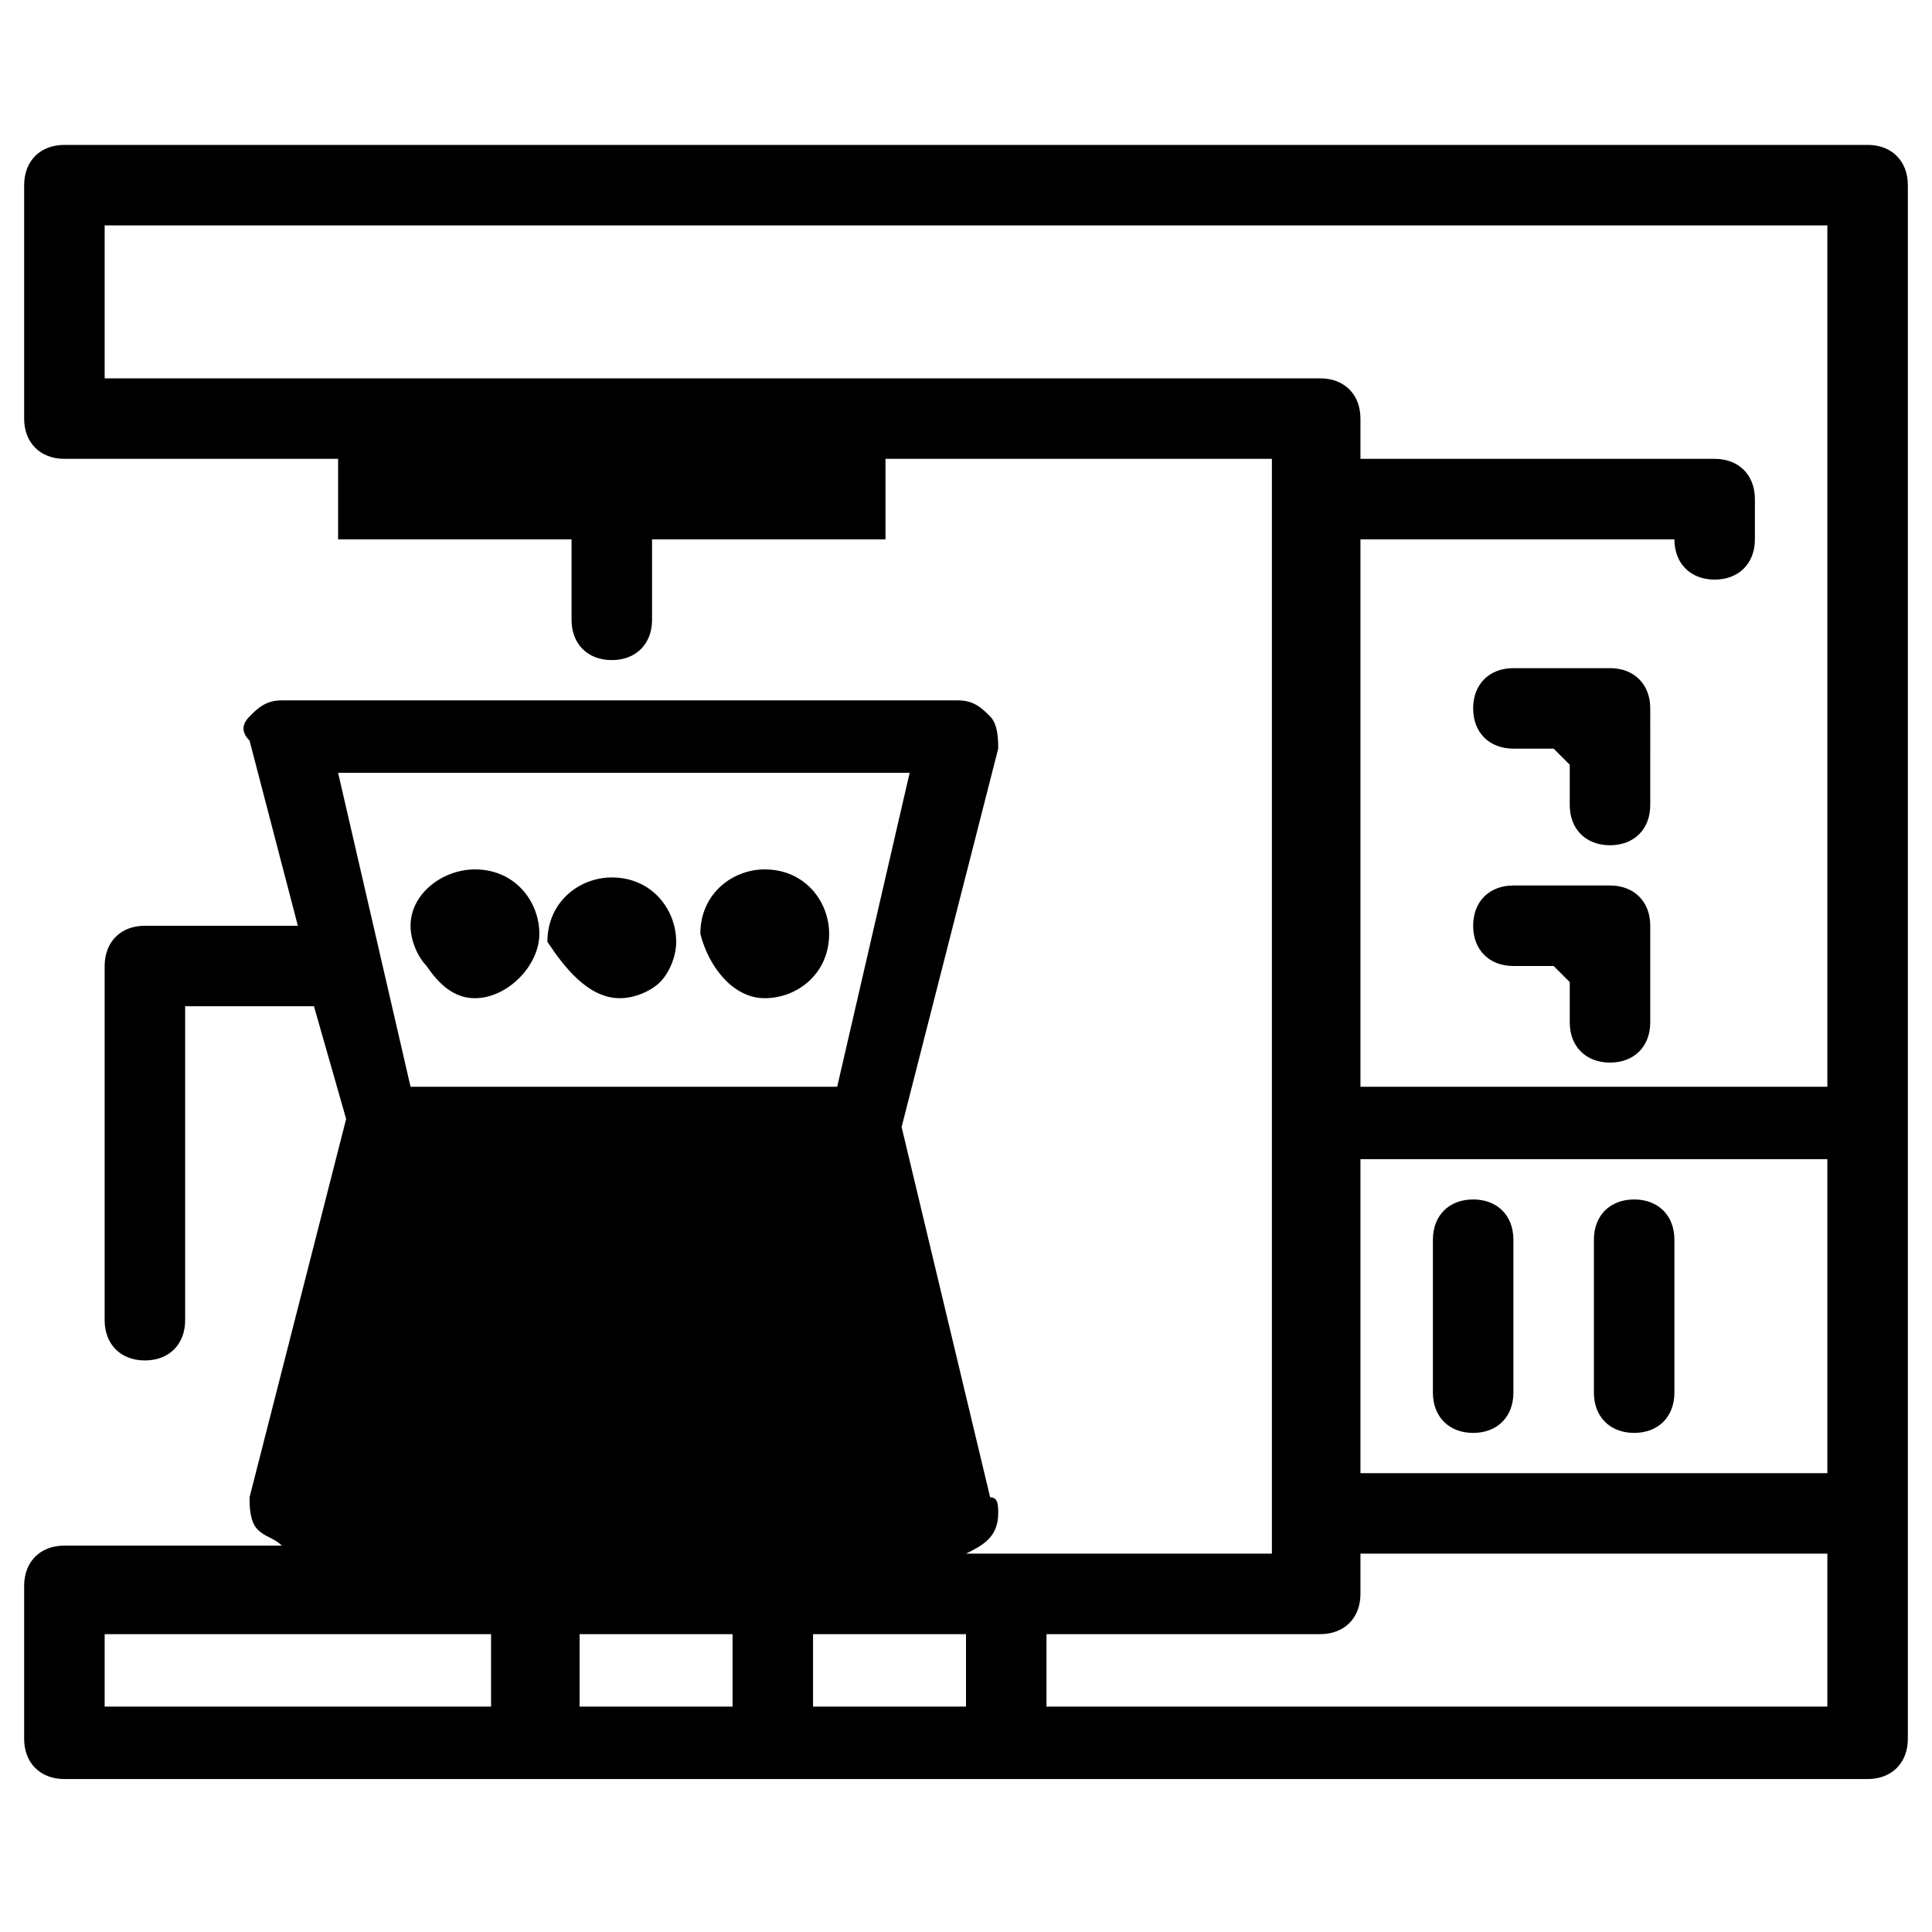 <?xml version="1.0" encoding="utf-8"?>
<!-- Generator: Adobe Illustrator 16.0.0, SVG Export Plug-In . SVG Version: 6.00 Build 0)  -->
<!DOCTYPE svg PUBLIC "-//W3C//DTD SVG 1.1//EN" "http://www.w3.org/Graphics/SVG/1.1/DTD/svg11.dtd">
<svg version="1.1" id="Layer_1" xmlns="http://www.w3.org/2000/svg" xmlns:xlink="http://www.w3.org/1999/xlink" x="0px" y="0px"
	 width="24px" height="24px" viewBox="0 0 24 24" enable-background="new 0 0 24 24" xml:space="preserve">
<g>
	<path d="M23.2,1.8H0.8C0.5,1.8,0.3,2,0.3,2.3v2.9c0,0.3,0.2,0.5,0.5,0.5h3.4v1h2.9v1c0,0.3,0.2,0.5,0.5,0.5s0.5-0.2,0.5-0.5v-1H11
		v-1h4.8v8.2v4.9v0.5h-3.8c0.2-0.1,0.4-0.2,0.4-0.5c0-0.1,0-0.2-0.1-0.2l-1.1-4.6l1.2-4.7c0-0.1,0-0.3-0.1-0.4s-0.2-0.2-0.4-0.2H3.5
		c-0.2,0-0.3,0.1-0.4,0.2S3,9.1,3.1,9.2l0.6,2.3H1.8c-0.3,0-0.5,0.2-0.5,0.5v4.4c0,0.3,0.2,0.5,0.5,0.5s0.5-0.2,0.5-0.5v-3.9h1.6
		l0.4,1.4l-1.2,4.7c0,0.1,0,0.3,0.1,0.4c0.1,0.1,0.2,0.1,0.3,0.2H0.8c-0.3,0-0.5,0.2-0.5,0.5v1.9c0,0.3,0.2,0.5,0.5,0.5h22.4
		c0.3,0,0.5-0.2,0.5-0.5v-2.9v-4.9V2.3C23.7,2,23.5,1.8,23.2,1.8z M11.3,9.6l-0.9,3.9H5.1L4.2,9.6H11.3z M11,4.7H4.2H1.3V2.8h21.4
		v10.7h-5.8V6.7h3.9c0,0.3,0.2,0.5,0.5,0.5c0.3,0,0.5-0.2,0.5-0.5V6.2c0-0.3-0.2-0.5-0.5-0.5h-4.4V5.2c0-0.3-0.2-0.5-0.5-0.5H11z
		 M22.7,18.3h-5.8v-3.9h5.8V18.3z M7.2,20.3h1.9v0.9H7.2V20.3z M10.1,20.3H12v0.9h-1.9V20.3z M1.3,20.3h4.8v0.9H1.3V20.3z M13,21.2
		v-0.9h3.4c0.3,0,0.5-0.2,0.5-0.5v-0.5h5.8v1.9H13z"/>
	<path d="M5.9,12.4L5.9,12.4c0.4,0,0.8-0.4,0.8-0.8c0-0.4-0.3-0.8-0.8-0.8c-0.4,0-0.8,0.3-0.8,0.7c0,0.2,0.1,0.4,0.2,0.5
		C5.5,12.3,5.7,12.4,5.9,12.4z"/>
	<path d="M7.7,12.4c0.2,0,0.4-0.1,0.5-0.2c0.1-0.1,0.2-0.3,0.2-0.5c0-0.4-0.3-0.8-0.8-0.8c-0.4,0-0.8,0.3-0.8,0.8
		C7,12,7.3,12.4,7.7,12.4z"/>
	<path d="M9.5,12.4c0.4,0,0.8-0.3,0.8-0.8c0-0.4-0.3-0.8-0.8-0.8c-0.4,0-0.8,0.3-0.8,0.8C8.8,12,9.1,12.4,9.5,12.4z"/>
	<path d="M20,8.3h-1.2c-0.3,0-0.5,0.2-0.5,0.5s0.2,0.5,0.5,0.5h0.5l0.2,0.2V10c0,0.3,0.2,0.5,0.5,0.5s0.5-0.2,0.5-0.5V8.8
		C20.5,8.5,20.3,8.3,20,8.3z"/>
	<path d="M20,11h-1.2c-0.3,0-0.5,0.2-0.5,0.5s0.2,0.5,0.5,0.5h0.5l0.2,0.2v0.5c0,0.3,0.2,0.5,0.5,0.5s0.5-0.2,0.5-0.5v-1.2
		C20.5,11.2,20.3,11,20,11z"/>
	<path d="M18.3,17.8c0.3,0,0.5-0.2,0.5-0.5v-1.9c0-0.3-0.2-0.5-0.5-0.5s-0.5,0.2-0.5,0.5v1.9C17.8,17.6,18,17.8,18.3,17.8z"/>
	<path d="M20.3,17.8c0.3,0,0.5-0.2,0.5-0.5v-1.9c0-0.3-0.2-0.5-0.5-0.5s-0.5,0.2-0.5,0.5v1.9C19.8,17.6,20,17.8,20.3,17.8z"/>
</g>
</svg>

